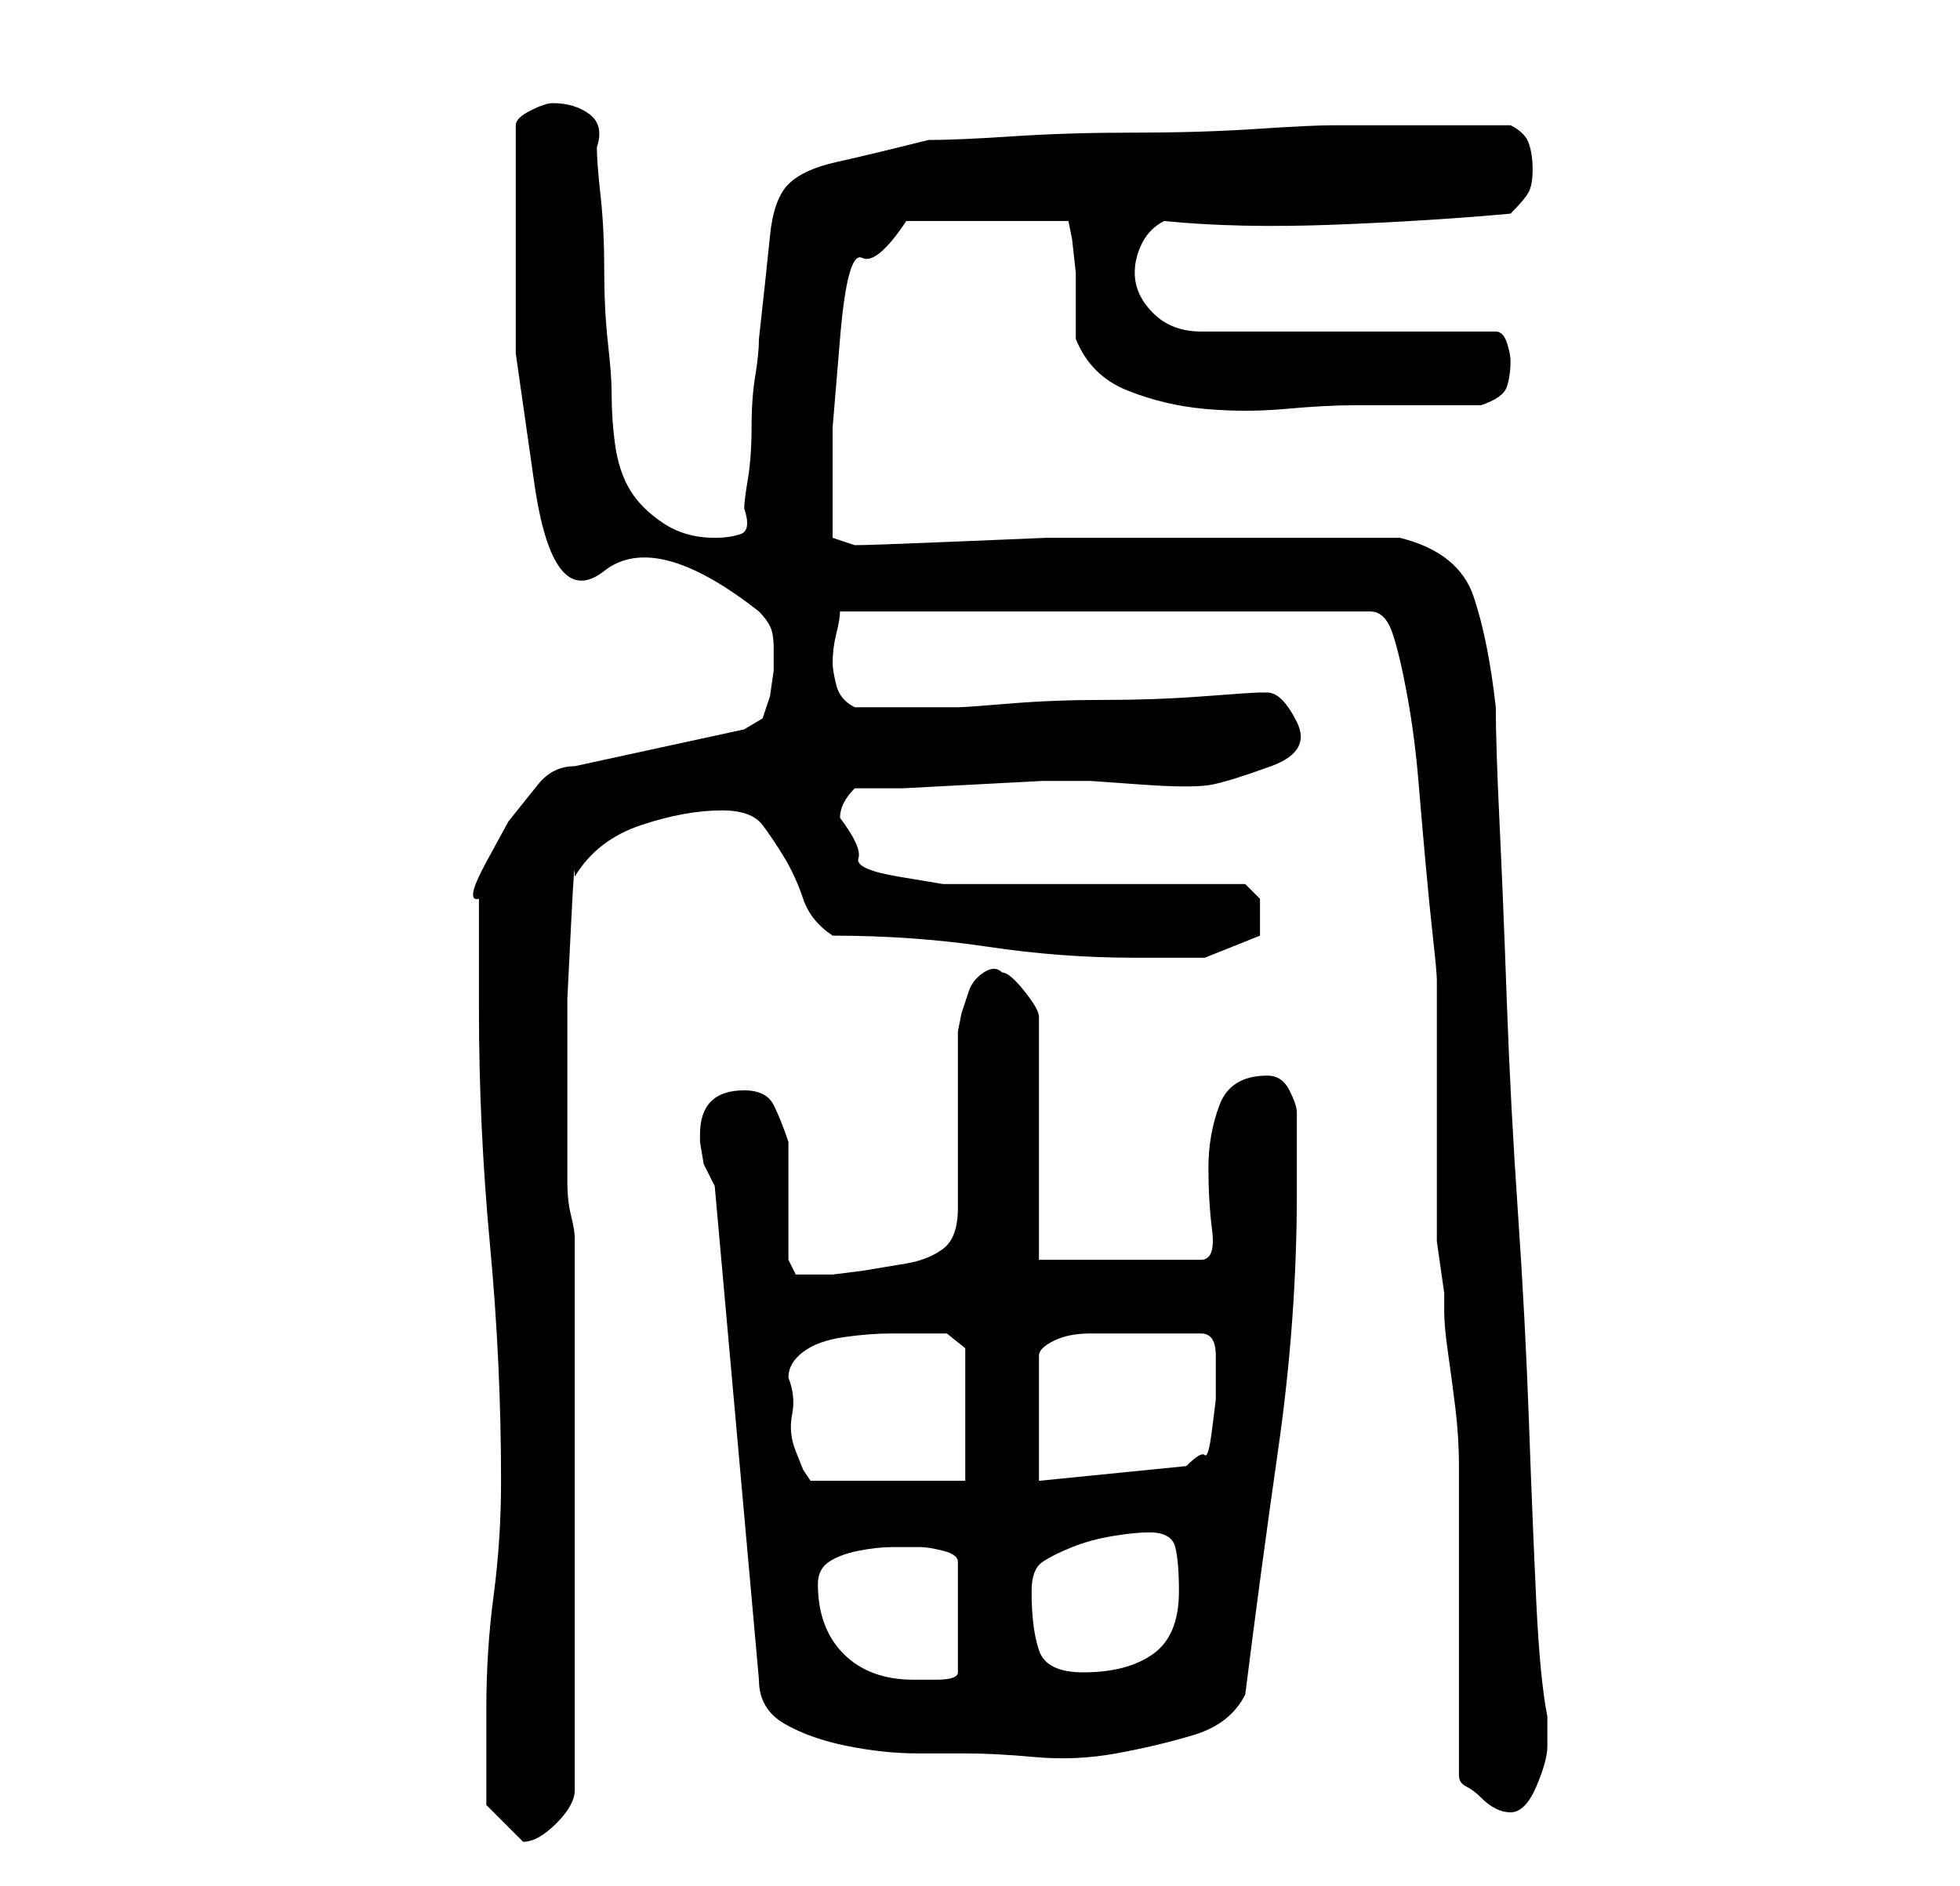 <?xml version="1.0" standalone="no"?>
<!DOCTYPE svg PUBLIC "-//W3C//DTD SVG 1.1//EN" "http://www.w3.org/Graphics/SVG/1.1/DTD/svg11.dtd" >
<svg xmlns="http://www.w3.org/2000/svg" xmlns:xlink="http://www.w3.org/1999/xlink" version="1.1" viewBox="-10 0 266 256">
   <path fill="currentColor"
d="M56 245l2.5 2.5l2.5 2.5q2 0 4.5 -2.5t2.5 -4.5v-75q0 -1 -0.5 -3t-0.5 -4.5v-4.5v-3v-7v-10.5t0.5 -10t0.5 -6.5q3 -5 9 -7t11 -2q4 0 5.5 2t3 4.5t2.5 5.5t4 5q11 0 21 1.5t20 1.5h9.5t7.5 -3v-3v-2t-2 -2h-7h-11h-11h-7h-5t-6 -1t-5.5 -2.5t-2.5 -5.5q0 -1 0.5 -2
t1.5 -2h6.5t9.5 -0.5t9.5 -0.5h6.5t7 0.5t9.5 0t8 -2.5t3.5 -6t-4 -4h-1q-1 0 -7.5 0.5t-13.5 0.5t-13 0.5t-7 0.5h-3.5h-3.5h-3.5h-3.5q-2 -1 -2.5 -3t-0.5 -3q0 -2 0.5 -4t0.5 -3h72q2 0 3 3t2 8.5t1.5 11.5t1 11.5t1 10t0.5 5.5v33v2.5t0.5 3.5t0.5 3.5v2.5q0 2 0.5 5.5
t1 7.5t0.5 8v5v7.5v11.5v10.5v7.5q0 1 1 1.5t2 1.5t2 1.5t2 0.5q2 0 3.5 -3.5t1.5 -5.5v-4q-1 -5 -1.5 -15.5t-1 -24.5t-1.5 -28.5t-1.5 -28.5t-1 -24.5t-0.5 -15.5q-1 -9 -3 -15t-10 -8h-22h-14h-12t-12 0.5t-14 0.5l-3 -1v-2.5v-4.5v-8t1 -12t3 -11t6 -5h22l0.5 2.5
t0.5 4.5v1v4v3v1q2 5 7 7t10.5 2.5t11 0t9.5 -0.5h17q3 -1 3.5 -2.5t0.5 -3.5q0 -1 -0.5 -2.5t-1.5 -1.5h-40q-4 0 -6.5 -2.5t-2.5 -5.5q0 -2 1 -4t3 -3q10 1 23 0.5t24 -1.5q2 -2 2.5 -3t0.5 -3t-0.5 -3.5t-2.5 -2.5h-12h-12q-3 0 -10.5 0.5t-16.5 0.5t-16.5 0.5t-11.5 0.5
q-8 2 -12.5 3t-6.5 3t-2.5 7t-1.5 14q0 2 -0.5 5t-0.5 7t-0.5 7t-0.5 4q1 3 -0.5 3.5t-3.5 0.5q-4 0 -7 -2t-4.5 -4.5t-2 -6t-0.5 -7.5q0 -2 -0.5 -6.5t-0.5 -10t-0.5 -10t-0.5 -6.5q1 -3 -1 -4.5t-5 -1.5q-1 0 -3 1t-2 2v9v22t2.5 17.5t9.5 12t21 5.5q1 1 1.5 2t0.5 3v3
t-0.5 3.5l-1 3t-2.5 1.5l-23 5q-3 0 -5 2.5l-4 5t-3 5.5t-1 5v15q0 16 1.5 32t1.5 32q0 8 -1 15.5t-1 15.5v13zM87 161l6 67q0 4 3.5 6t8.5 3t9.5 1h6.5q4 0 9.5 0.5t11 -0.5t10.5 -2.5t7 -5.5q2 -16 4.5 -33.5t2.5 -34.5v-11q0 -1 -1 -3t-3 -2q-5 0 -6.5 4t-1.5 8.5
t0.5 8.5t-1.5 4h-22v-33q0 -1 -2 -3.5t-3 -2.5q-1 -1 -2.5 0t-2 2.5l-1 3t-0.5 2.5v24q0 4 -2 5.5t-5 2l-6 1t-4 0.5h-3h-2l-1 -2v-16q-1 -3 -2 -5t-4 -2t-4.5 1.5t-1.5 4.5v1l0.5 3t1.5 3zM101 215q0 -2 1.5 -3t4 -1.5t4.5 -0.5h4q1 0 3 0.5t2 1.5v15q0 1 -3 1h-3
q-6 0 -9.5 -3.5t-3.5 -9.5zM130 216q0 -3 1.5 -4t4 -2t5.5 -1.5t5 -0.5q3 0 3.5 2t0.5 6q0 6 -3.5 8.5t-9.5 2.5q-5 0 -6 -3t-1 -8zM97 187q0 -2 2 -3.5t5.5 -2t6.5 -0.5h5h2.5t2.5 2v18h-21l-1 -1.5t-1 -2.5t-0.5 -5t-0.5 -5zM131 201v-17q0 -1 2 -2t5 -1h5h3h3h4q2 0 2 3
v3v3t-0.5 4t-1 3.5t-2.5 1.5z" />
</svg>
